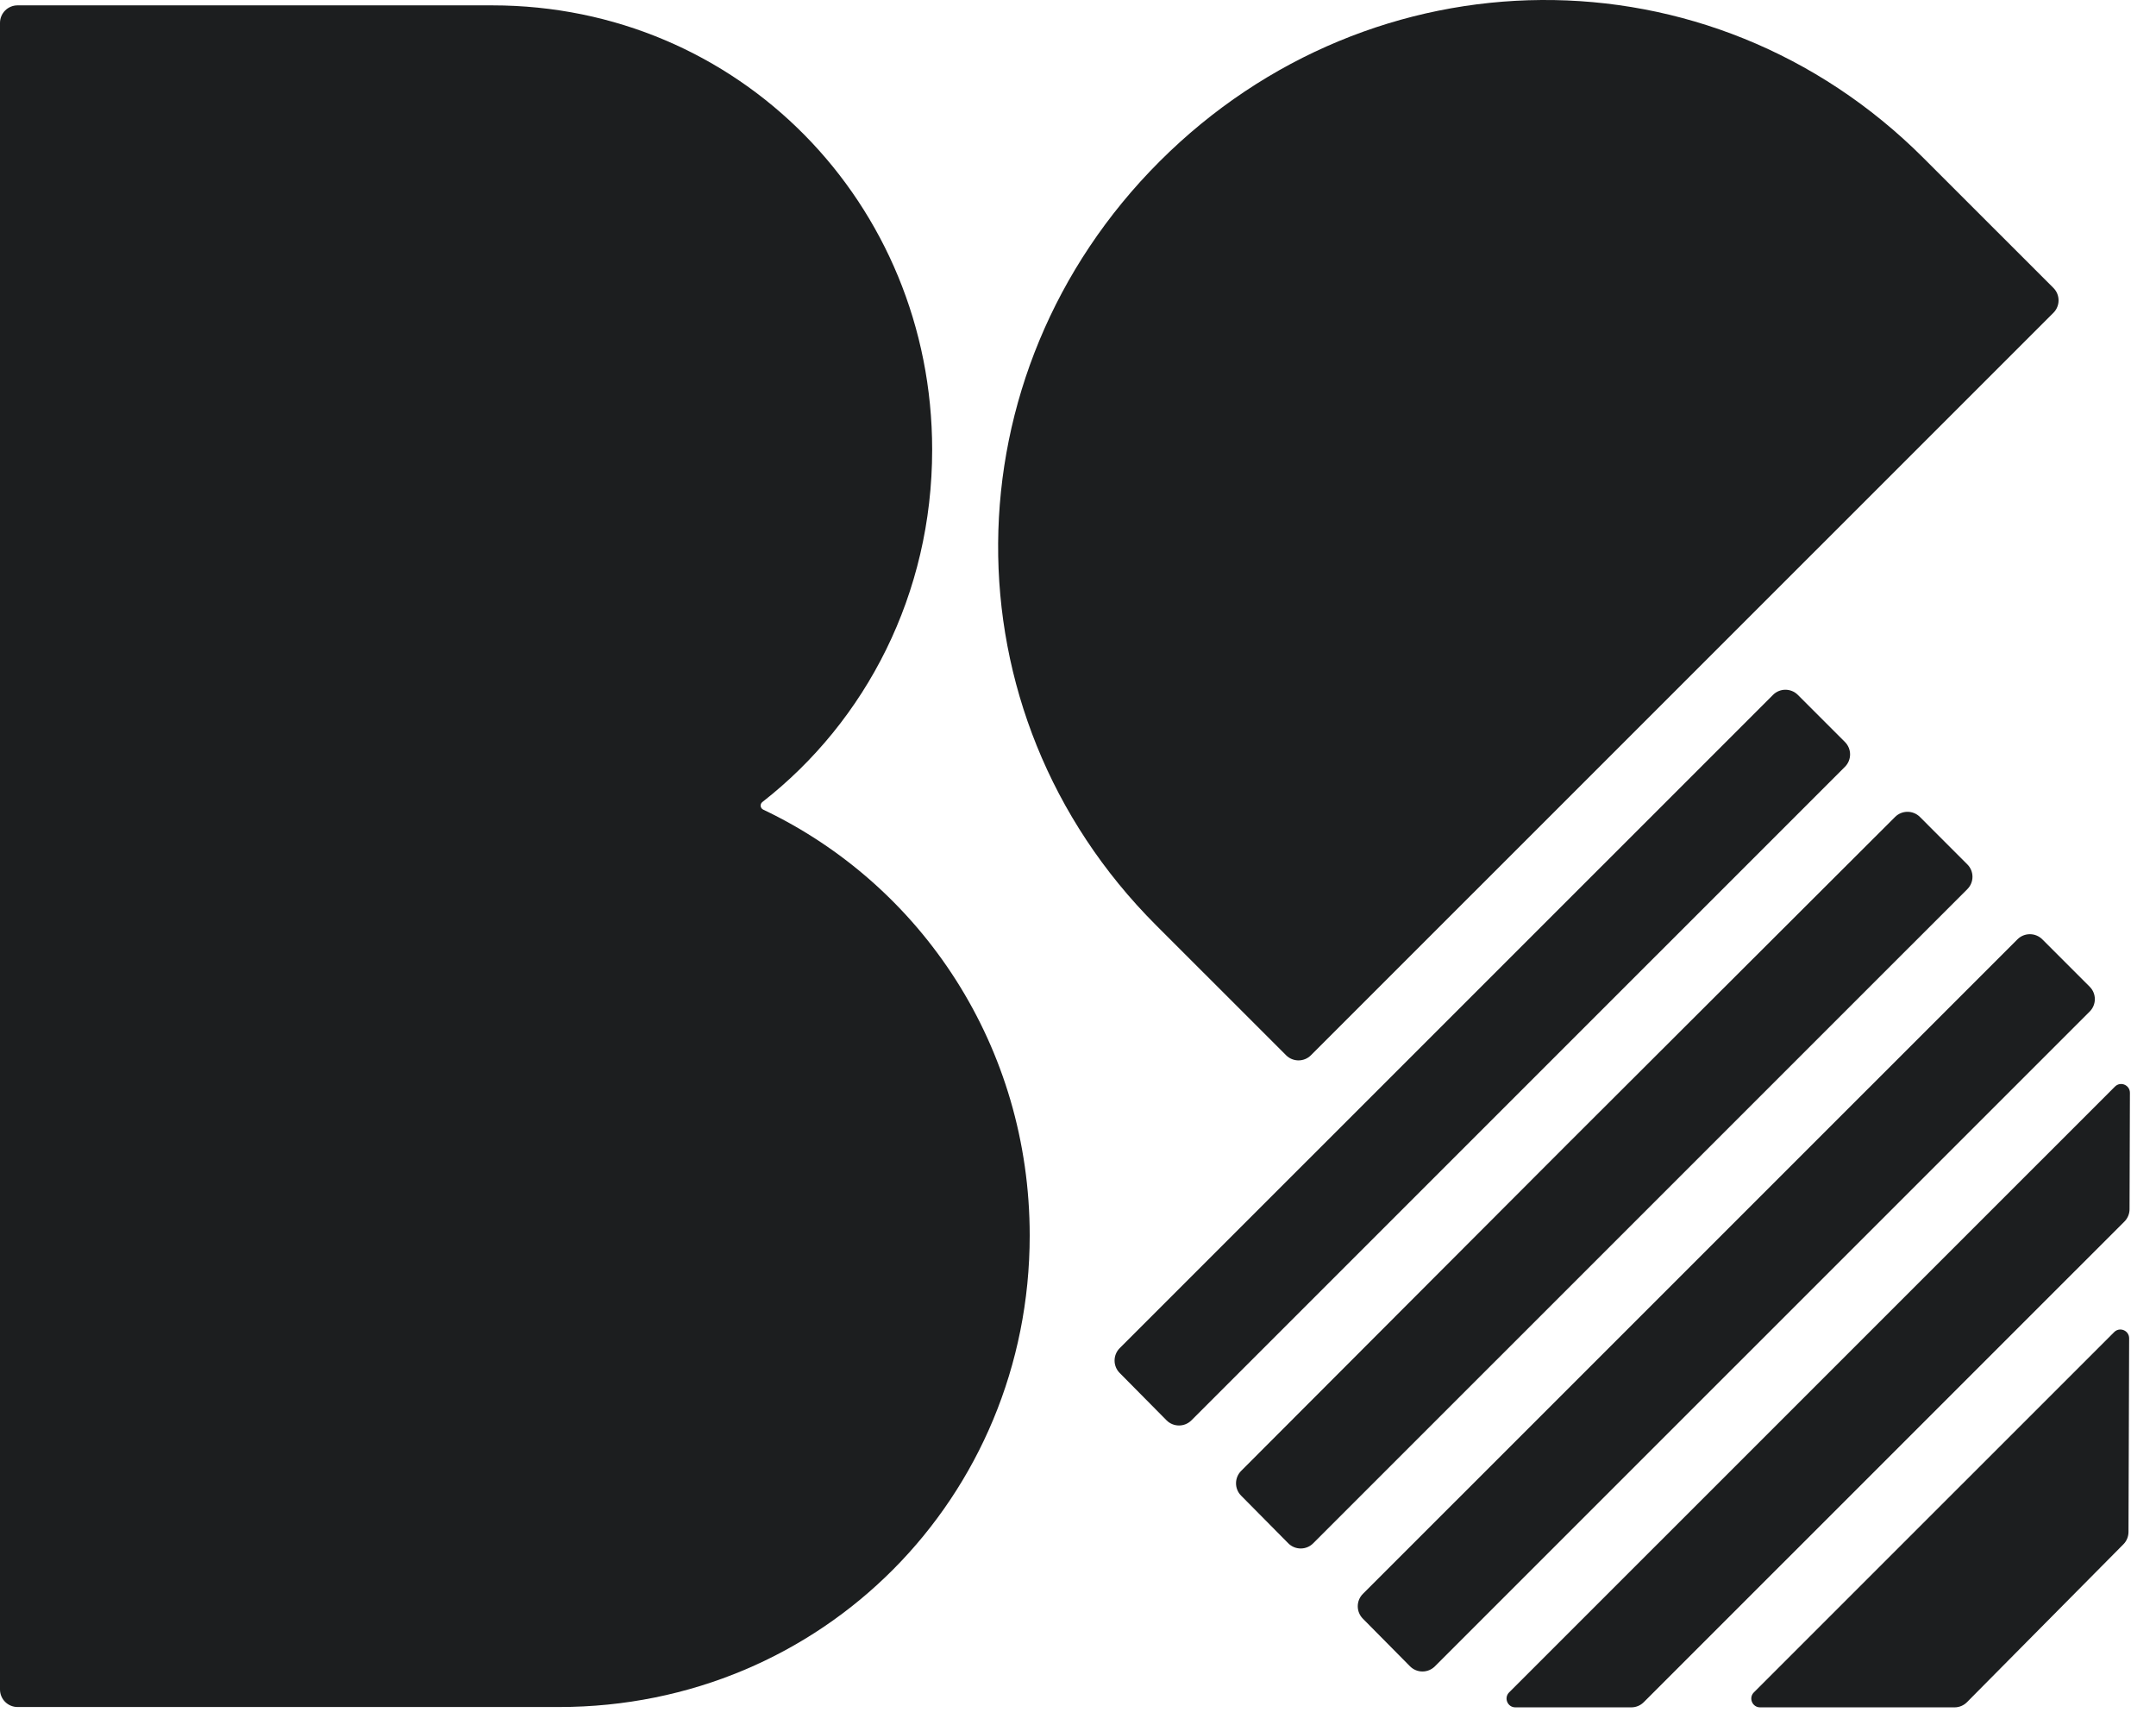 <svg width="70" height="56" viewBox="0 0 70 56" fill="none" xmlns="http://www.w3.org/2000/svg">
<path d="M37.649 5.241C44.553 -1.661 55.525 -1.795 62.45 5.129L66.67 9.348C66.892 9.571 66.892 9.931 66.67 10.154L42.562 34.258C42.34 34.48 41.979 34.48 41.757 34.258L37.537 30.039C30.612 23.115 30.745 12.144 37.649 5.241Z" fill="#1C1E1F"/>
<path d="M24.779 26.283C24.682 26.237 24.667 26.103 24.752 26.037C28.127 23.404 30.265 19.269 30.265 14.601C30.265 6.605 23.993 0.174 15.979 0.174H0.57C0.255 0.174 0 0.429 0 0.744L0 24.805H1.37935e-06L0 54.847C-1.44414e-08 55.161 0.255 55.416 0.57 55.416H18.148C26.722 55.416 33.432 48.593 33.432 40.11C33.432 33.992 29.942 28.738 24.779 26.283Z" fill="#1C1E1F"/>
<path d="M57.566 22.558C57.788 22.336 58.148 22.336 58.371 22.558L59.901 24.088C60.123 24.311 60.123 24.671 59.901 24.893L38.682 46.11C38.459 46.333 38.096 46.332 37.874 46.108L36.352 44.57C36.132 44.347 36.133 43.988 36.354 43.766L57.566 22.558Z" fill="#1C1E1F"/>
<path d="M42.634 50.103C42.411 50.326 42.049 50.325 41.827 50.101L40.295 48.553C40.075 48.331 40.076 47.972 40.298 47.75L50.915 37.115L61.529 26.521C61.752 26.299 62.112 26.299 62.335 26.521L63.874 28.061C64.097 28.283 64.097 28.644 63.874 28.866L42.634 50.103Z" fill="#1C1E1F"/>
<path d="M44.25 51.743C44.028 51.965 44.028 52.324 44.248 52.547L45.779 54.094C46.001 54.318 46.364 54.319 46.587 54.096L67.847 32.839C68.07 32.616 68.07 32.255 67.847 32.033L66.308 30.494C66.085 30.272 65.725 30.272 65.502 30.494L44.25 51.743Z" fill="#1C1E1F"/>
<path d="M53.368 55.26C53.261 55.367 53.116 55.427 52.965 55.427H49.199C48.946 55.427 48.819 55.12 48.998 54.941L68.667 35.275C68.847 35.095 69.154 35.223 69.153 35.477L69.141 39.255C69.141 39.406 69.081 39.55 68.975 39.656L53.368 55.26Z" fill="#1C1E1F"/>
<path d="M69.128 43.447C69.129 43.193 68.822 43.065 68.642 43.245L56.944 54.941C56.765 55.12 56.892 55.427 57.145 55.427L63.46 55.427C63.612 55.427 63.758 55.366 63.864 55.258L68.942 50.133C69.047 50.027 69.106 49.884 69.107 49.734L69.128 43.447Z" fill="#1C1E1F"/>
</svg>
